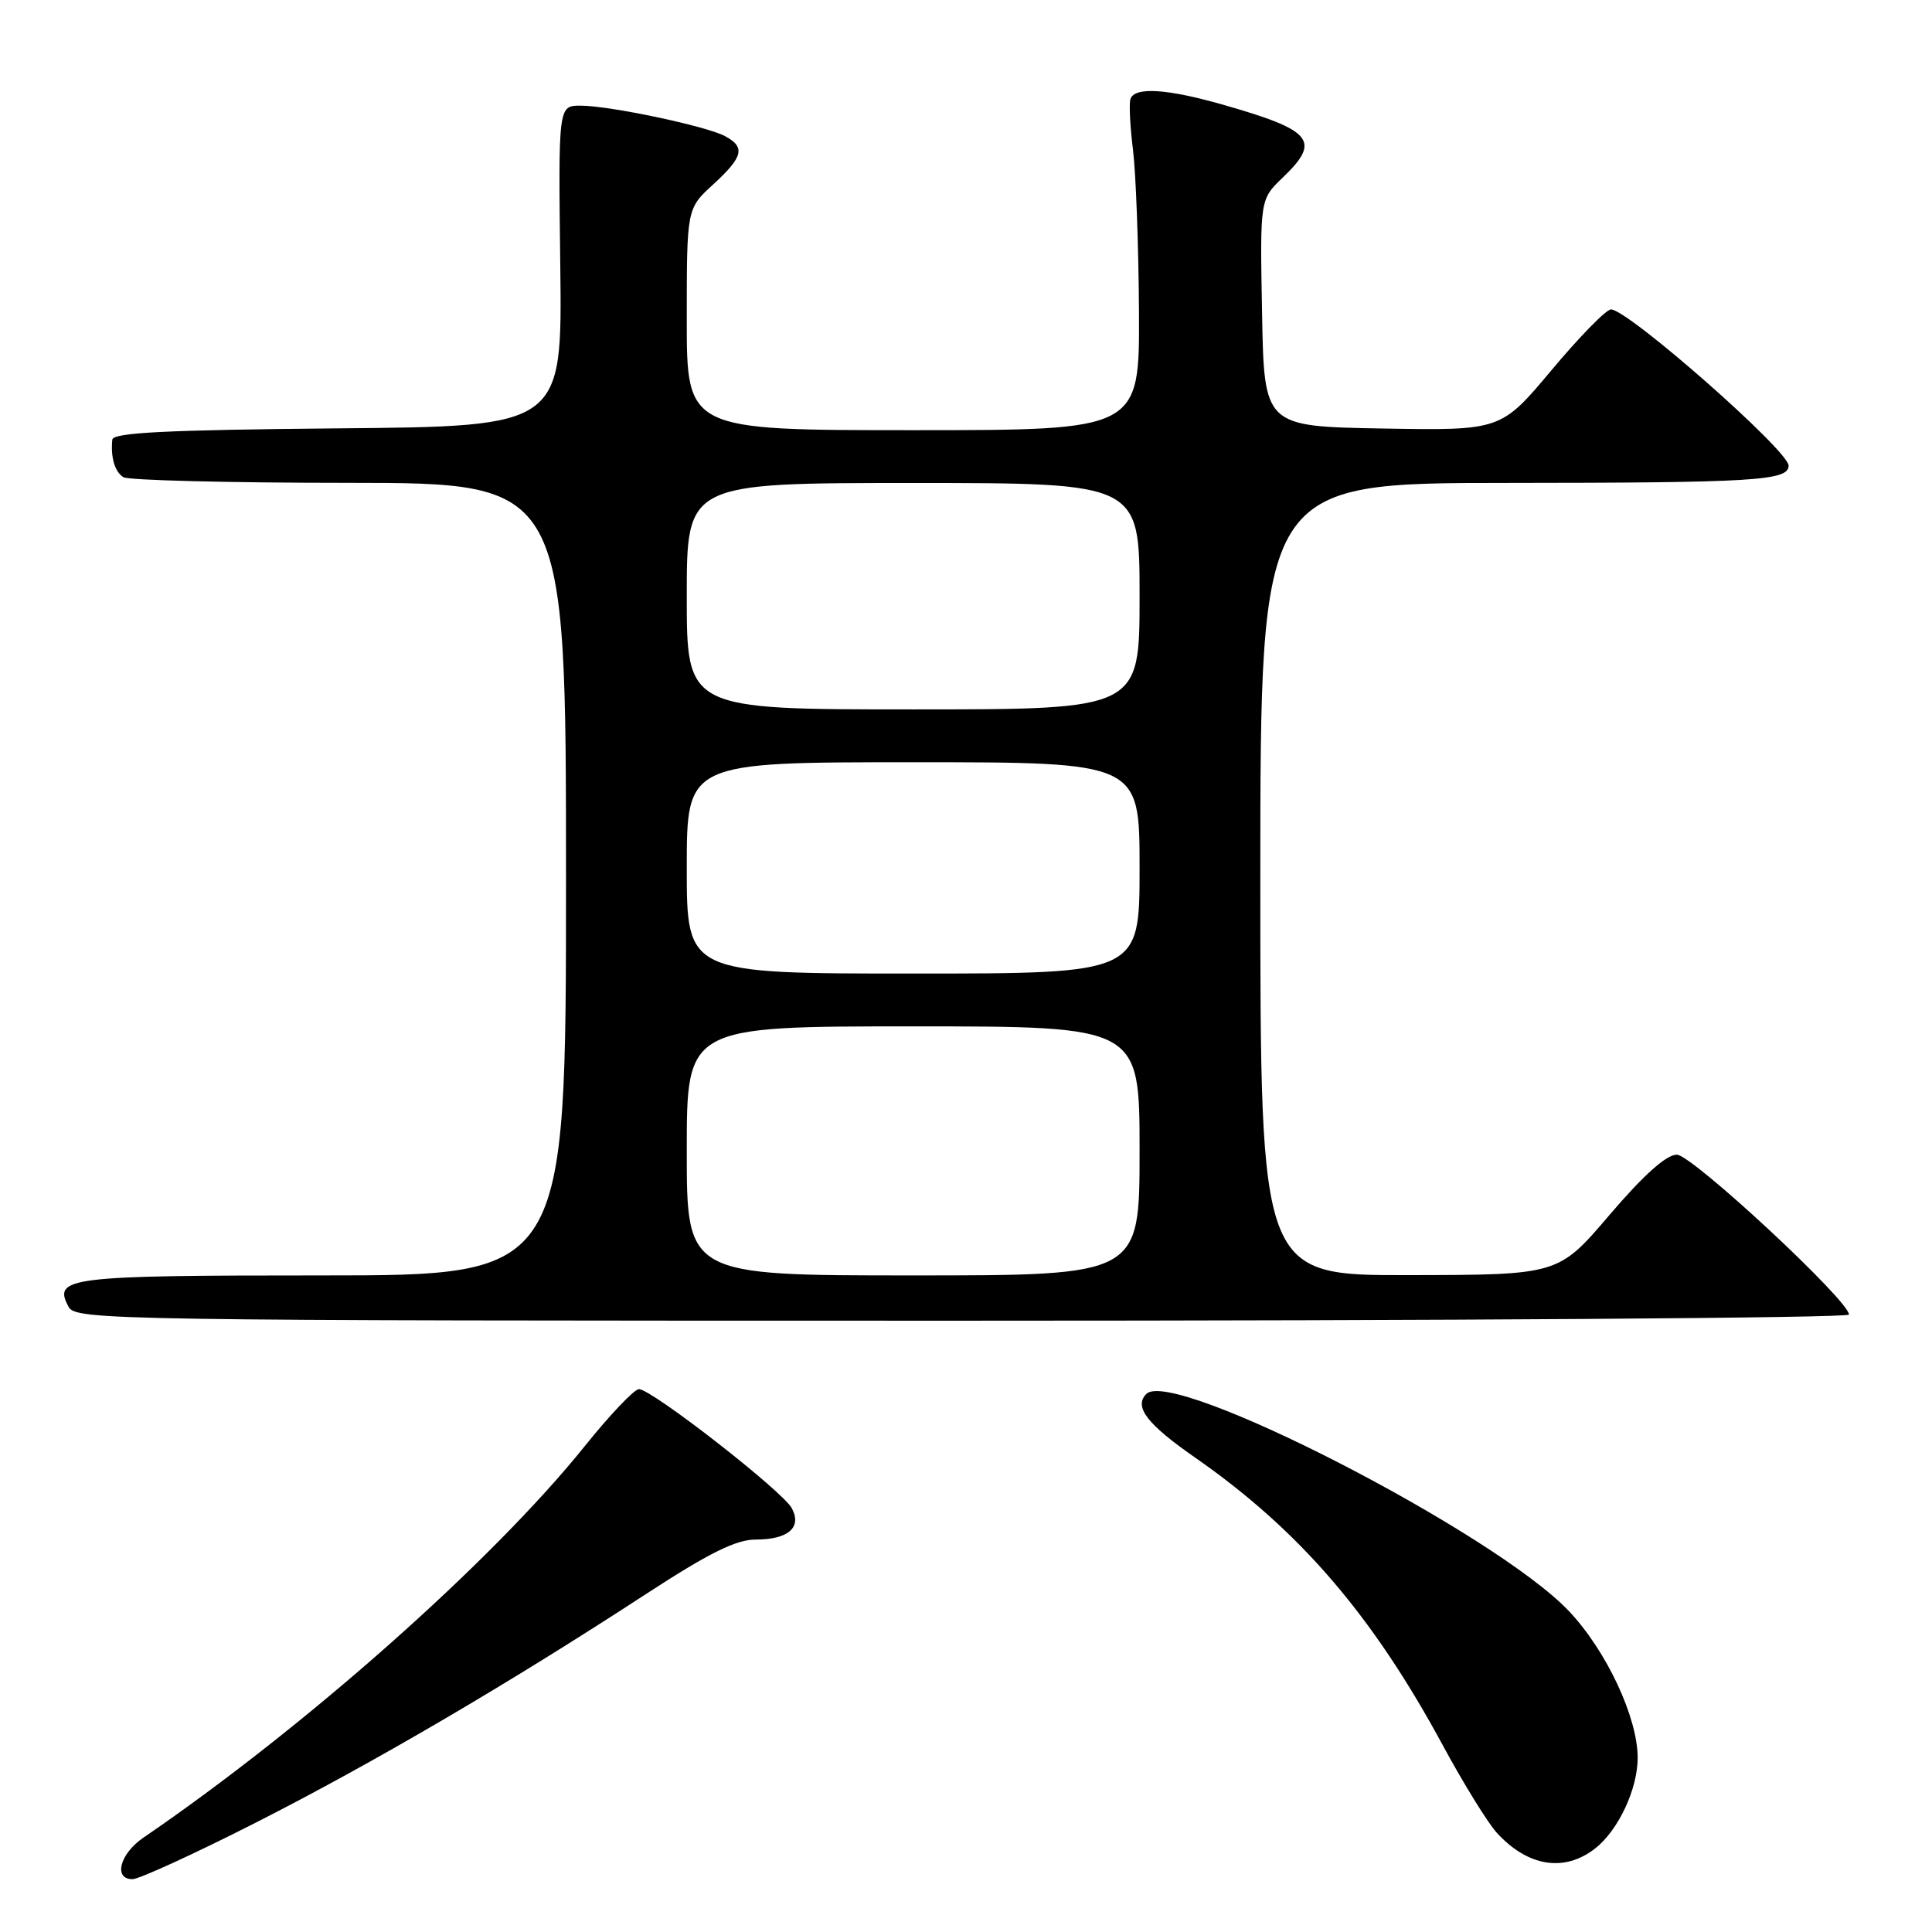 <?xml version="1.0" encoding="UTF-8" standalone="no"?>
<!DOCTYPE svg PUBLIC "-//W3C//DTD SVG 1.1//EN" "http://www.w3.org/Graphics/SVG/1.1/DTD/svg11.dtd" >
<svg xmlns="http://www.w3.org/2000/svg" xmlns:xlink="http://www.w3.org/1999/xlink" version="1.1" viewBox="0 0 256 256">
 <g >
 <path fill="currentColor"
d=" M 33.81 241.55 C 49.35 233.66 67.29 223.16 85.58 211.23 C 93.94 205.78 97.52 204.00 100.13 204.00 C 104.44 204.00 106.29 202.40 104.92 199.85 C 103.71 197.58 86.24 183.98 84.65 184.07 C 84.02 184.10 80.80 187.49 77.50 191.60 C 65.25 206.86 40.53 228.79 19.00 243.50 C 15.87 245.64 14.99 249.00 17.56 249.00 C 18.42 249.00 25.74 245.65 33.81 241.55 Z  M 211.39 244.91 C 214.45 242.50 217.00 237.05 217.00 232.92 C 217.00 227.57 212.86 218.73 207.89 213.48 C 198.12 203.15 155.41 181.19 151.90 184.70 C 150.21 186.39 151.97 188.69 158.32 193.11 C 172.13 202.72 181.80 213.93 191.15 231.21 C 193.91 236.32 197.15 241.56 198.34 242.86 C 202.46 247.36 207.31 248.12 211.39 244.91 Z  M 245.00 174.19 C 245.00 172.33 224.19 153.00 222.19 153.00 C 220.80 153.00 217.79 155.69 213.29 160.96 C 206.50 168.93 206.50 168.93 186.75 168.96 C 167.00 169.00 167.00 169.00 167.00 116.50 C 167.00 64.00 167.00 64.00 199.75 63.99 C 232.50 63.97 237.00 63.70 237.00 61.70 C 237.00 59.72 215.72 41.00 213.46 41.00 C 212.83 41.00 209.30 44.61 205.60 49.03 C 198.88 57.05 198.88 57.05 183.19 56.78 C 167.50 56.50 167.50 56.50 167.23 41.46 C 166.95 26.42 166.95 26.42 169.98 23.52 C 175.07 18.64 173.95 17.28 162.11 13.89 C 154.63 11.75 150.34 11.48 149.79 13.12 C 149.59 13.73 149.74 16.77 150.13 19.87 C 150.51 22.97 150.87 32.59 150.92 41.25 C 151.00 57.00 151.00 57.00 121.00 57.00 C 91.00 57.00 91.00 57.00 91.00 42.32 C 91.00 27.64 91.00 27.64 94.50 24.44 C 98.49 20.78 98.80 19.50 96.07 18.04 C 93.58 16.70 80.75 14.00 76.92 14.00 C 73.98 14.00 73.98 14.00 74.24 35.25 C 74.50 56.50 74.50 56.50 44.75 56.76 C 22.03 56.97 14.97 57.32 14.88 58.26 C 14.65 60.63 15.21 62.51 16.35 63.23 C 16.98 63.64 30.44 63.98 46.25 63.98 C 75.00 64.00 75.00 64.00 75.00 116.50 C 75.00 169.00 75.00 169.00 42.70 169.00 C 8.94 169.00 6.99 169.24 9.08 173.15 C 10.03 174.93 14.34 175.00 127.54 175.00 C 192.14 175.00 245.00 174.64 245.00 174.19 Z  M 91.00 152.50 C 91.00 136.00 91.00 136.00 121.00 136.00 C 151.00 136.00 151.00 136.00 151.00 152.50 C 151.00 169.00 151.00 169.00 121.00 169.00 C 91.00 169.00 91.00 169.00 91.00 152.50 Z  M 91.00 115.00 C 91.00 101.00 91.00 101.00 121.00 101.00 C 151.00 101.00 151.00 101.00 151.00 115.00 C 151.00 129.00 151.00 129.00 121.00 129.00 C 91.00 129.00 91.00 129.00 91.00 115.00 Z  M 91.00 79.00 C 91.00 64.00 91.00 64.00 121.00 64.00 C 151.00 64.00 151.00 64.00 151.00 79.00 C 151.00 94.00 151.00 94.00 121.00 94.00 C 91.00 94.00 91.00 94.00 91.00 79.00 Z "/>
</g>
</svg>